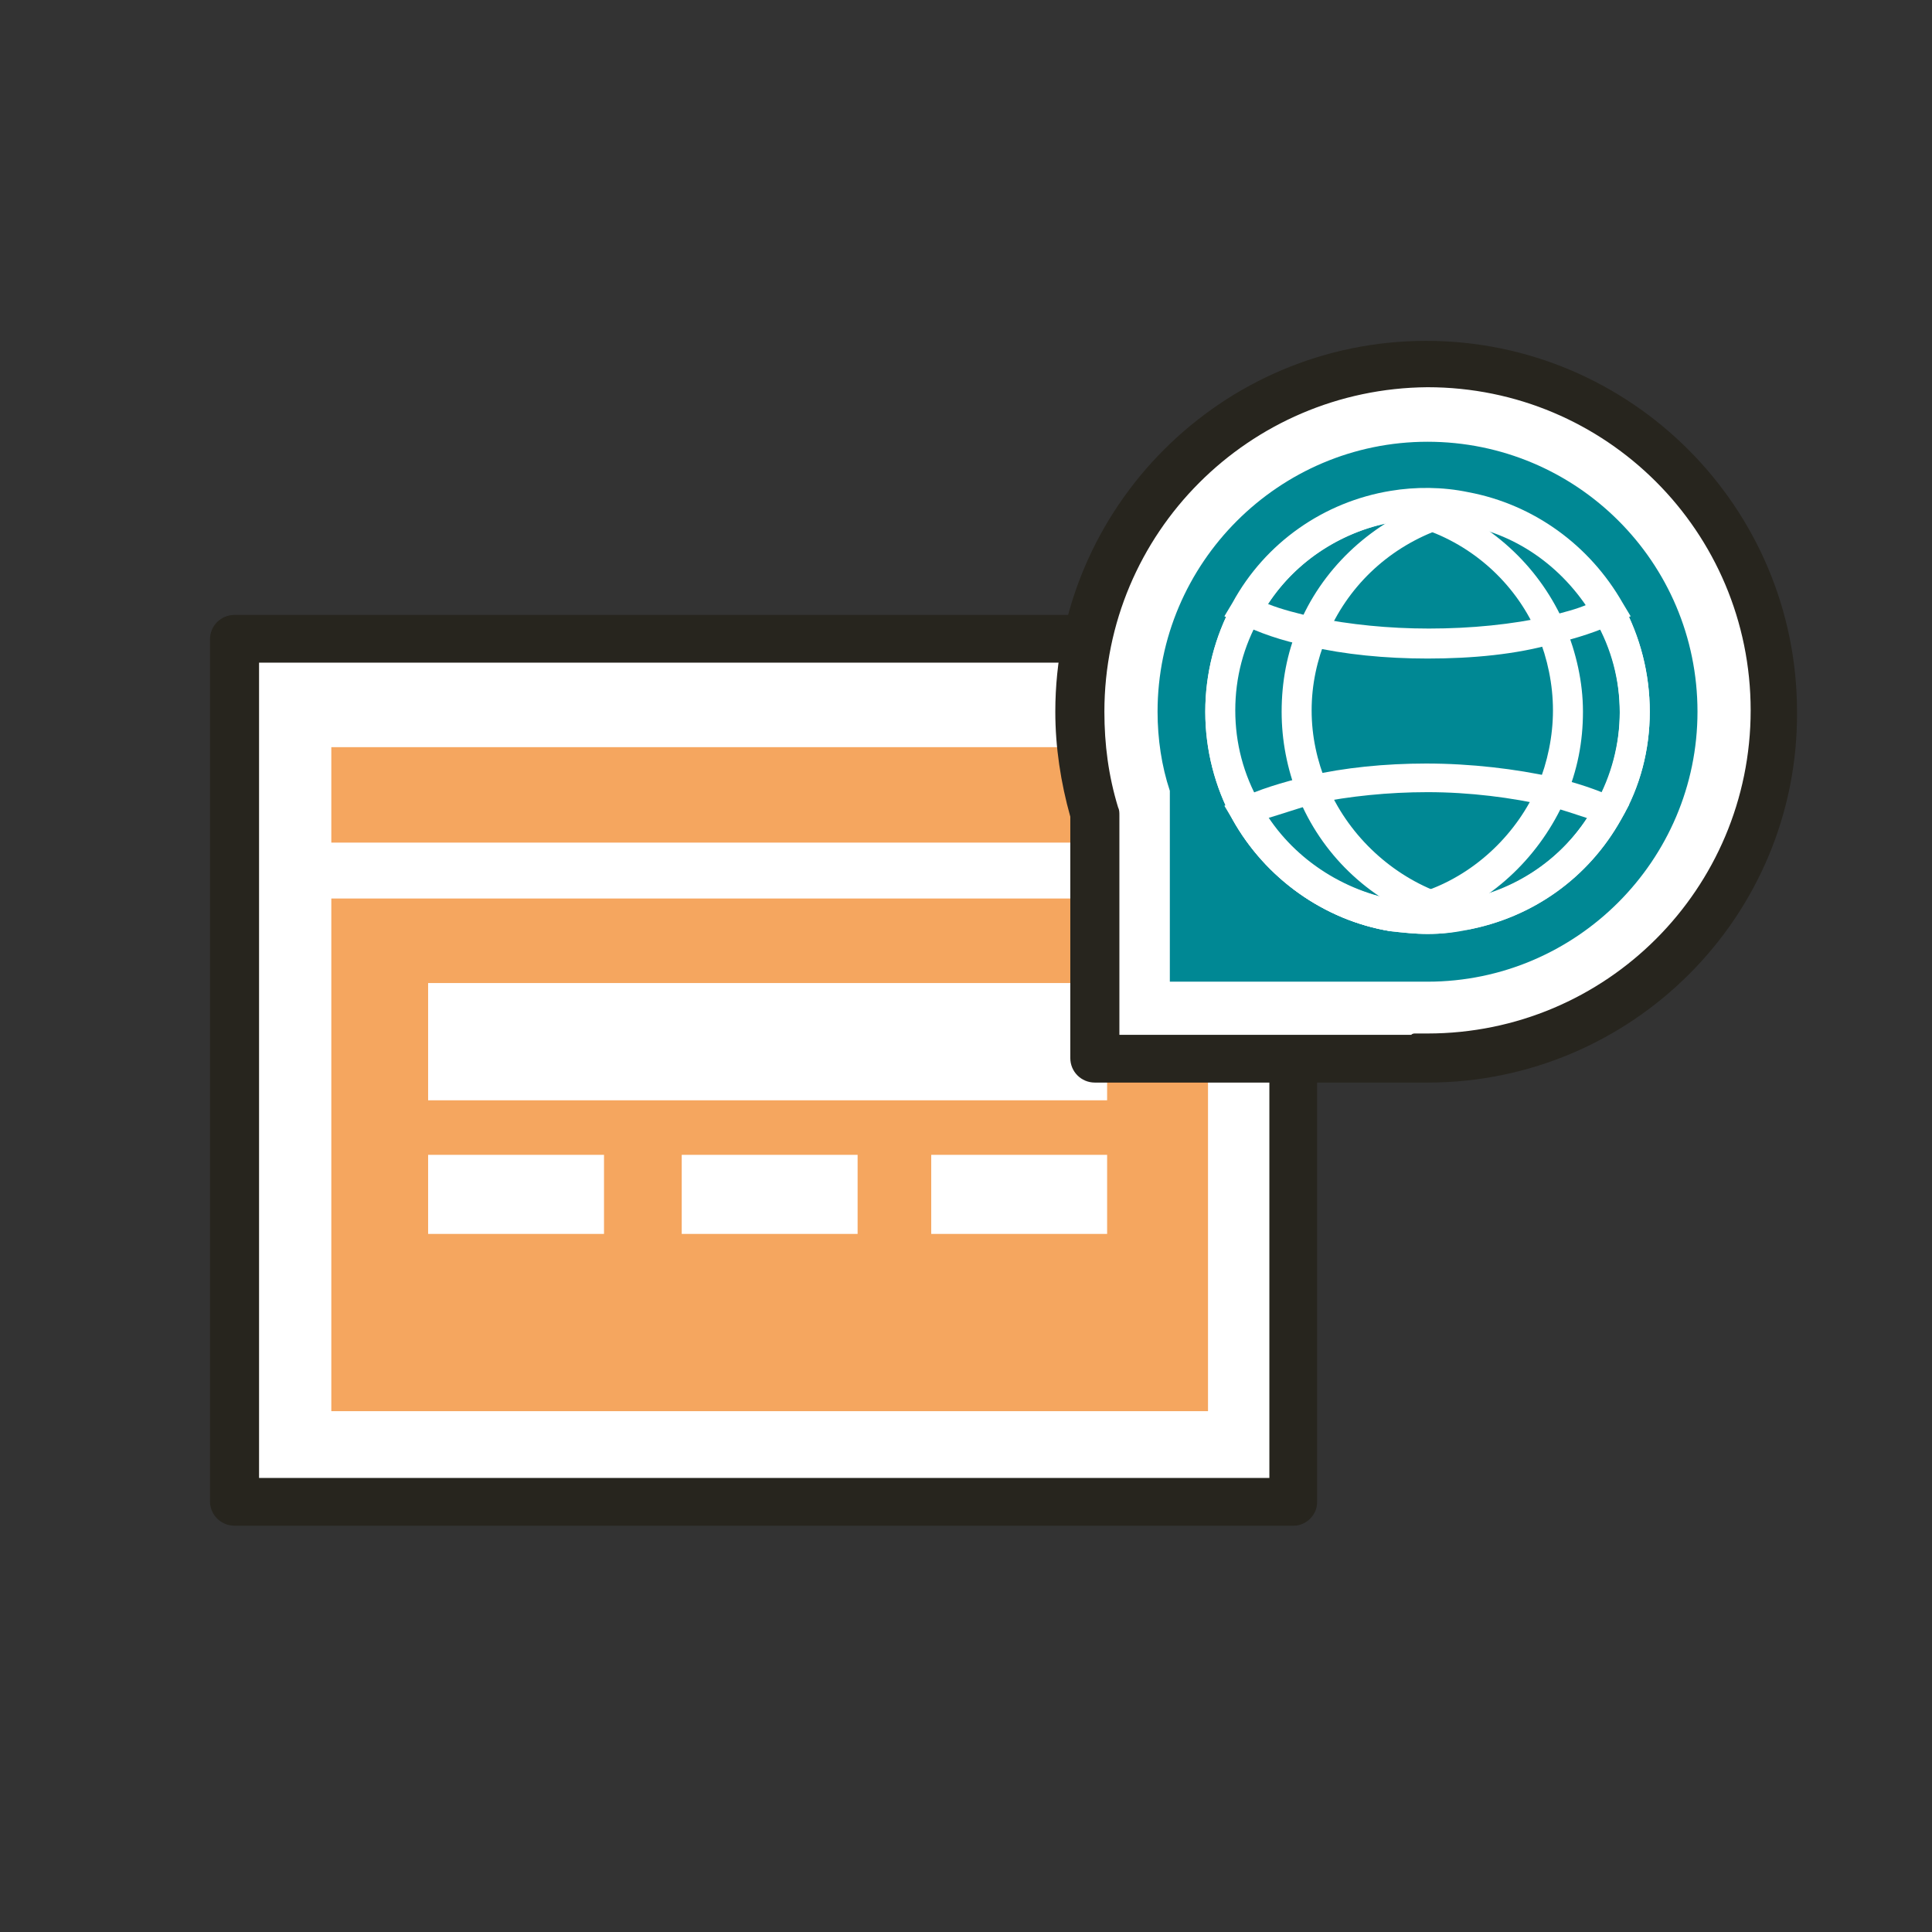 <?xml version="1.0" encoding="utf-8"?>
<!-- Generator: Adobe Illustrator 24.0.1, SVG Export Plug-In . SVG Version: 6.00 Build 0)  -->
<svg version="1.1" id="Layer_1" xmlns="http://www.w3.org/2000/svg" xmlns:xlink="http://www.w3.org/1999/xlink" x="0px" y="0px"
	 viewBox="0 0 141.7 141.7" style="enable-background:new 0 0 141.7 141.7;" xml:space="preserve">
<rect x="0" y="0" width="141.7" height="141.7" fill="#333333" stroke="none"/>
<style type="text/css">
	.st0{fill:#FFFFFF;}
	.st1{fill:#27251E;}
	.st2{fill:#F5A65F;}
	.st3{fill:#008894;}
</style>
<g>
	<g>
		<g>
			<g>
				<rect x="17.2" y="46.9" class="st0" width="77.6" height="63.3"/>
				<path class="st1" d="M94.9,111.9H17.2c-1,0-1.8-0.8-1.8-1.8V46.9c0-1,0.8-1.8,1.8-1.8h77.6c1,0,1.8,0.8,1.8,1.8v63.3
					C96.6,111.1,95.8,111.9,94.9,111.9z M19,108.4h74.1V48.6H19V108.4z"/>
			</g>
			<g>
				<rect x="24.3" y="65.9" class="st2" width="64.3" height="37.6"/>
			</g>
		</g>
	</g>
	<g>
		<rect x="31.4" y="72.1" class="st0" width="49.8" height="8.6"/>
	</g>
	<g>
		<rect x="31.4" y="84.7" class="st0" width="12.9" height="5.8"/>
	</g>
	<g>
		<rect x="50" y="84.7" class="st0" width="12.9" height="5.8"/>
	</g>
	<g>
		<rect x="68.3" y="84.7" class="st0" width="12.9" height="5.8"/>
	</g>
	<g>
		<rect x="24.3" y="54.8" class="st2" width="64.3" height="7"/>
	</g>
	<g>
		<path class="st0" d="M104.7,26.7c-14.1,0-25.5,11.4-25.5,25.5c0,2.6,0.4,5.1,1.1,7.5h0v18h23.5l0,0c0.3,0,0.6,0,0.9,0
			c14.1,0,25.5-11.4,25.5-25.5C130.1,38.1,118.7,26.7,104.7,26.7z"/>
		<path class="st1" d="M104.7,79.4c-0.2,0-0.4,0-0.6,0c-0.1,0-0.1,0-0.2,0c0,0,0,0,0,0H80.3c-1,0-1.8-0.8-1.8-1.8V59.9
			c-0.7-2.5-1.1-5.1-1.1-7.7c0-15,12.2-27.2,27.2-27.2s27.2,12.2,27.2,27.2C131.9,67.2,119.7,79.4,104.7,79.4z M103.8,75.8
			C103.8,75.8,103.8,75.8,103.8,75.8c0.3,0,0.6,0,0.9,0c13.1,0,23.7-10.6,23.7-23.7c0-13.1-10.6-23.7-23.7-23.7
			C91.6,28.5,81,39.1,81,52.2c0,2.4,0.3,4.7,1,7c0.1,0.2,0.1,0.4,0.1,0.6v16.1h21.4C103.6,75.8,103.7,75.8,103.8,75.8z"/>
	</g>
	<g>
		<path class="st3" d="M104.7,32.4c-10.9,0-19.8,8.9-19.8,19.8c0,2,0.3,4,0.9,5.8l0,0v14H104l0,0c0.2,0,0.5,0,0.7,0
			c10.9,0,19.8-8.9,19.8-19.8C124.5,41.2,115.6,32.4,104.7,32.4z"/>
	</g>
</g>
<g>
	<g>
		<path class="st3" d="M119.9,52.2c0,2.7-0.7,5.2-1.9,7.4c-2.2,3.9-6,6.7-10.5,7.6c-0.9,0.2-1.8,0.3-2.8,0.3c-0.8,0-1.7-0.1-2.5-0.2
			c-4.7-0.8-8.6-3.7-10.8-7.6c-1.2-2.2-1.9-4.7-1.9-7.4c0-2.7,0.7-5.2,1.9-7.4c2.2-4,6.2-6.9,10.8-7.6c0.8-0.1,1.6-0.2,2.5-0.2
			c1,0,1.9,0.1,2.8,0.3c4.5,0.8,8.3,3.7,10.5,7.6C119.2,47,119.9,49.5,119.9,52.2z"/>
		<path class="st0" d="M104.7,68.5c-0.9,0-1.8-0.1-2.7-0.2c-4.9-0.8-9.2-3.9-11.6-8.2c-1.3-2.4-2-5.1-2-7.9c0-2.8,0.7-5.5,2-7.9
			c2.4-4.4,6.7-7.4,11.6-8.2c1.8-0.3,3.8-0.3,5.7,0.1c4.8,0.9,8.9,3.9,11.3,8.1c1.3,2.4,2,5.1,2,7.9c0,2.8-0.7,5.5-2.1,7.9
			c-2.4,4.3-6.5,7.2-11.3,8.1C106.7,68.4,105.7,68.5,104.7,68.5z M104.7,38.1c-0.8,0-1.6,0.1-2.3,0.2c-4.3,0.7-7.9,3.3-10,7.1
			c-1.2,2.1-1.8,4.4-1.8,6.8c0,2.4,0.6,4.7,1.8,6.8c2.1,3.7,5.8,6.4,10,7.1c1.6,0.3,3.3,0.2,4.9,0c4.1-0.8,7.7-3.3,9.7-7
			c1.2-2.1,1.8-4.5,1.8-6.8c0-2.4-0.6-4.7-1.8-6.8c-2.1-3.7-5.6-6.3-9.7-7C106.4,38.2,105.5,38.1,104.7,38.1z"/>
	</g>
	<g>
		<path class="st3" d="M114.9,52.2c0,2.1-0.4,4.1-1.2,5.9c-1.6,3.8-4.8,6.9-8.7,8.3c-0.9,0.3-1.8,0.6-2.8,0.7
			c-4.7-0.8-8.6-3.7-10.8-7.6c-1.2-2.2-1.9-4.7-1.9-7.4c0-2.7,0.7-5.2,1.9-7.4c2.2-4,6.2-6.9,10.8-7.6c1,0.2,1.9,0.4,2.8,0.7
			c3.9,1.5,7.1,4.5,8.7,8.3C114.5,48.1,114.9,50.1,114.9,52.2z"/>
		<path class="st0" d="M102.2,68.3l-0.2,0c-4.9-0.8-9.2-3.9-11.6-8.2c-1.3-2.4-2-5.1-2-7.9c0-2.8,0.7-5.5,2-7.9
			c2.4-4.4,6.7-7.4,11.6-8.2l0.2,0l0.2,0c1,0.2,2,0.4,3,0.8c4.2,1.6,7.6,4.8,9.4,9c0.8,2,1.3,4.1,1.3,6.3c0,2.2-0.4,4.3-1.3,6.4
			c-1.8,4.1-5.2,7.4-9.3,8.9c-1,0.4-2,0.6-3,0.8L102.2,68.3z M102.2,38.3c-4.2,0.7-7.8,3.3-9.8,7c-1.2,2.1-1.8,4.4-1.8,6.8
			c0,2.4,0.6,4.7,1.8,6.8c2,3.7,5.7,6.3,9.9,7.1c0.8-0.1,1.6-0.4,2.4-0.7c3.6-1.3,6.6-4.2,8.1-7.7c0.7-1.7,1.1-3.6,1.1-5.5
			c0-1.9-0.4-3.8-1.1-5.5c-1.5-3.6-4.5-6.4-8.1-7.7C103.8,38.7,103,38.4,102.2,38.3z"/>
	</g>
	<g>
		<path class="st0" d="M107.5,68.2l-0.2,0c-0.9-0.2-1.8-0.4-2.7-0.7c-4.3-1.6-7.7-4.9-9.4-9.1c-0.8-2-1.2-4.1-1.2-6.2
			c0-2.2,0.4-4.3,1.2-6.2c1.7-4.2,5.2-7.5,9.4-9.1c0.9-0.3,1.8-0.6,2.7-0.7l0.2,0l0.2,0c4.8,0.9,8.9,3.9,11.3,8.1
			c1.3,2.4,2,5.1,2,7.9c0,2.8-0.7,5.5-2.1,7.9c-2.4,4.3-6.5,7.2-11.3,8.1L107.5,68.2z M107.5,38.3c-0.7,0.1-1.4,0.3-2.1,0.6
			c-3.7,1.4-6.6,4.2-8.1,7.8c-0.7,1.7-1.1,3.5-1.1,5.4c0,1.9,0.4,3.7,1.1,5.4c1.5,3.6,4.5,6.5,8.1,7.9c0.7,0.3,1.4,0.4,2.1,0.6
			c4-0.8,7.5-3.3,9.5-7c1.2-2.1,1.8-4.5,1.8-6.8c0-2.4-0.6-4.7-1.8-6.8C115,41.7,111.5,39.2,107.5,38.3z"/>
	</g>
	<g>
		<g>
			<path class="st0" d="M104.7,48.3c-3.1,0-6.1-0.3-8.7-0.9c-2-0.4-3.7-1-5.1-1.7l-1.1-0.5l0.6-1c2.4-4.4,6.7-7.4,11.6-8.2
				c1.8-0.3,3.8-0.3,5.7,0.1c4.8,0.9,8.9,3.9,11.3,8.1l0.6,1l-1.1,0.5c-1.3,0.6-2.8,1.1-4.5,1.5C111.2,48,108,48.3,104.7,48.3z
				 M93,44.3c1,0.4,2.2,0.7,3.5,1c2.5,0.5,5.3,0.8,8.3,0.8c3.1,0,6.1-0.3,8.8-0.9c1.1-0.3,2-0.5,2.9-0.9c-2.1-3.1-5.4-5.3-9.1-6
				c-1.6-0.3-3.3-0.3-4.9-0.1C98.5,38.9,95.1,41.1,93,44.3z"/>
		</g>
		<g>
			<path class="st0" d="M104.7,68.5c-0.9,0-1.8-0.1-2.7-0.2c-4.9-0.8-9.2-3.9-11.6-8.2l-0.6-1l1.1-0.5c1.4-0.7,3.1-1.2,5.1-1.7
				c2.6-0.6,5.6-0.9,8.6-0.9c3.3,0,6.6,0.4,9.3,1c1.7,0.4,3.2,0.9,4.5,1.5l1.1,0.5l-0.6,1c-2.4,4.3-6.5,7.2-11.3,8.1
				C106.7,68.4,105.7,68.5,104.7,68.5z M93,60c2.2,3.2,5.6,5.4,9.4,6c1.6,0.3,3.3,0.2,4.9,0c3.7-0.7,7-2.8,9.1-6
				c-0.9-0.3-1.8-0.6-2.9-0.9c-2.6-0.6-5.7-1-8.8-1c-2.9,0-5.7,0.3-8.2,0.8C95.2,59.3,94,59.7,93,60z"/>
		</g>
	</g>
</g>
</svg>
